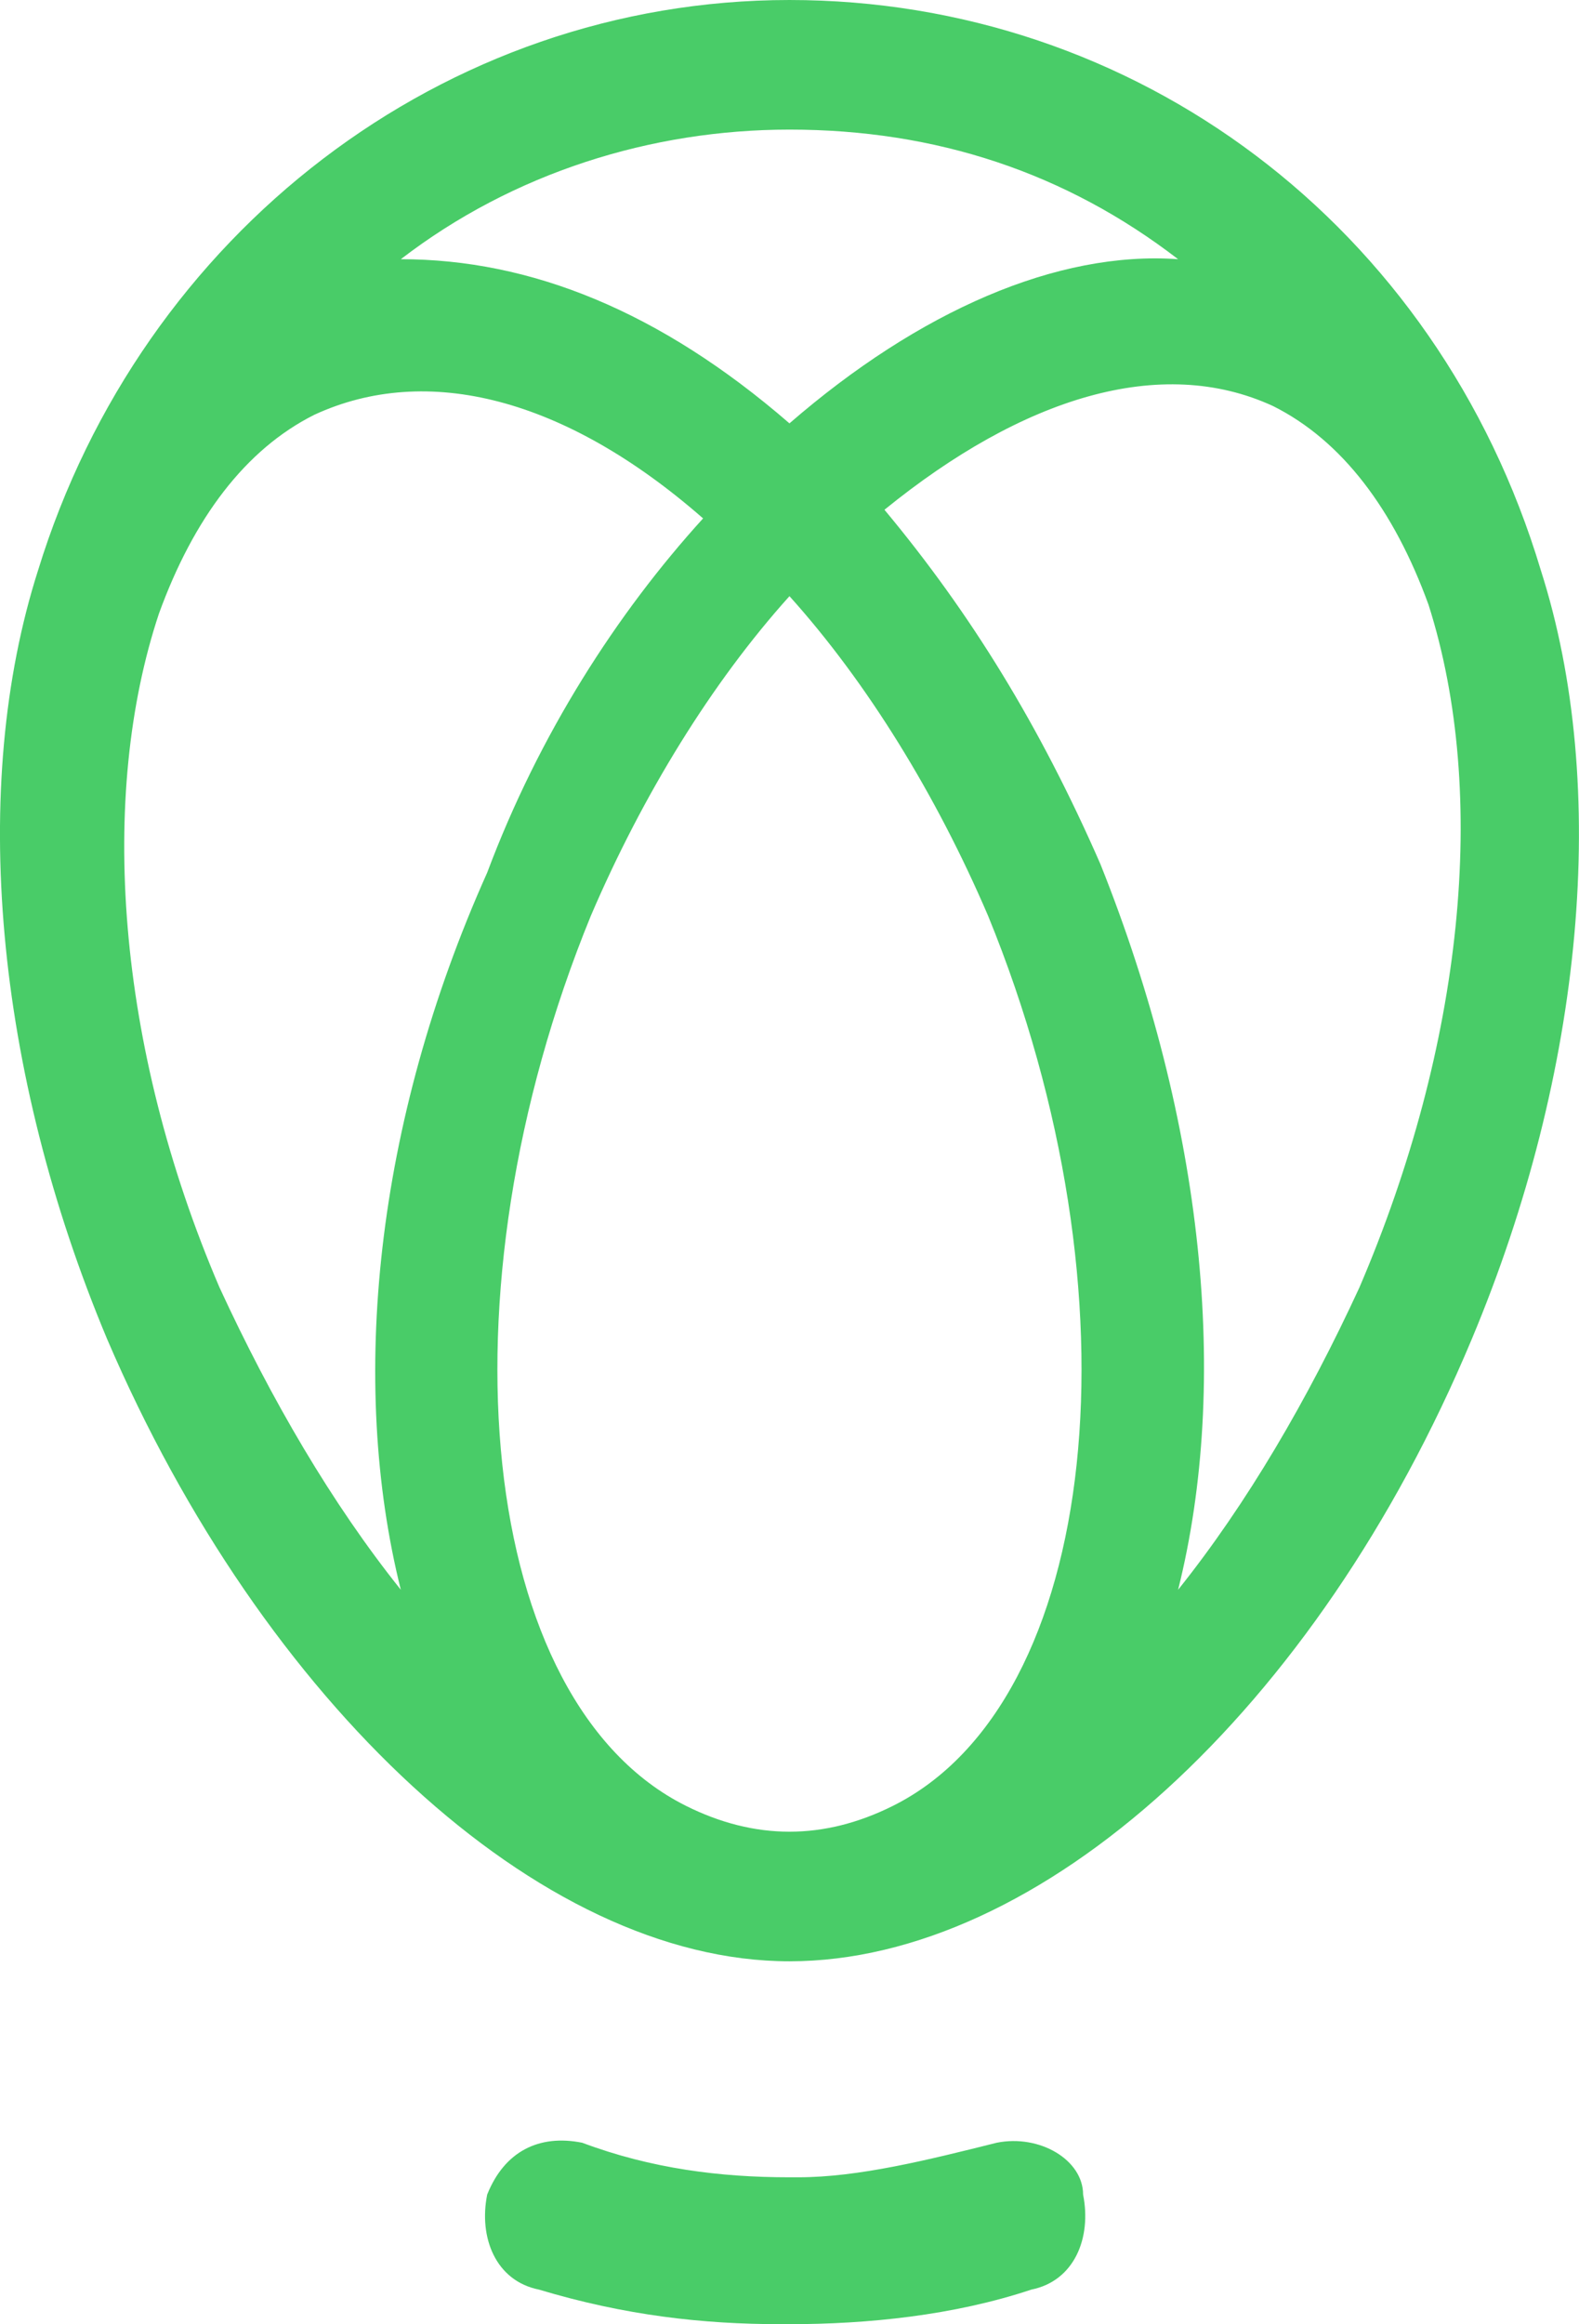 <svg:svg xmlns:dc="http://purl.org/dc/elements/1.1/" xmlns:cc="http://creativecommons.org/ns#" xmlns:rdf="http://www.w3.org/1999/02/22-rdf-syntax-ns#" xmlns:svg="http://www.w3.org/2000/svg" xmlns:sodipodi="http://sodipodi.sourceforge.net/DTD/sodipodi-0.dtd" xmlns:inkscape="http://www.inkscape.org/namespaces/inkscape" version="1.1" x="0" y="0" viewBox="0 0 18.283 26.9" xml:space="preserve" width="18.283" height="26.9"><svg:defs id="defs19"></svg:defs><svg:style type="text/css" id="style2">.st0{fill:#49CC68;} .st1{fill-rule:evenodd;clip-rule:evenodd;fill:#49CC68;}</svg:style><div id="saka-gui-root"><div><div><style></style></div></div></div><svg:title id="title4">Logo</svg:title><svg:desc id="desc6">Created with Sketch.</svg:desc><svg:g id="Grids" transform="translate(.041)"><svg:g id="Desktop" transform="translate(-312 -2282)"><svg:path class="st0" d="m 323.5,2306.8 c -0.8,0.2 -1.6,0.4 -2.3,0.4 h -0.1 c -0.8,0 -1.6,-0.1 -2.4,-0.4 -0.5,-0.1 -0.9,0.1 -1.1,0.6 -0.1,0.5 0.1,1 0.6,1.1 1,0.3 1.9,0.4 2.8,0.4 h 0.1 c 0.9,0 1.9,-0.1 2.8,-0.4 0.5,-0.1 0.7,-0.6 0.6,-1.1 0,-0.4 -0.5,-0.7 -1,-0.6 z" id="path8" fill="#49cc68"></svg:path><svg:path class="st0" d="m 329.8,2288.6 c 0,0 0,0 0,0 0,0 0,0 0,0 0,0 0,0 0,0 -1.2,-4 -4.7,-6.6 -8.7,-6.6 -4,0 -7.5,2.7 -8.7,6.6 v 0 c -0.8,2.5 -0.5,5.8 0.8,8.9 1.8,4.2 5,7.2 7.9,7.2 0,0 0,0 0,0 0,0 0,0 0,0 2.9,0 6.1,-2.9 7.9,-7.2 1.3,-3.1 1.6,-6.4 0.8,-8.9 z m -8.7,-5.1 c 1.7,0 3.2,0.5 4.5,1.5 -1.4,-0.1 -3,0.6 -4.5,1.9 -1.5,-1.3 -3,-1.9 -4.5,-1.9 1.3,-1 2.9,-1.5 4.5,-1.5 z m -4.5,16.9 c -0.8,-1 -1.5,-2.2 -2.1,-3.5 -1.2,-2.8 -1.4,-5.7 -0.7,-7.8 0.4,-1.1 1,-1.9 1.8,-2.3 1.3,-0.6 2.9,-0.2 4.5,1.2 -1,1.1 -1.9,2.5 -2.5,4.1 -1.3,2.9 -1.6,5.9 -1,8.3 z m 5.7,2.5 c -0.4,0.2 -0.8,0.3 -1.2,0.3 -0.4,0 -0.8,-0.1 -1.2,-0.3 -2.4,-1.2 -2.9,-5.9 -1.1,-10.3 0.6,-1.4 1.4,-2.7 2.3,-3.7 0.9,1 1.7,2.3 2.3,3.7 1.8,4.4 1.3,9.1 -1.1,10.3 z m 5.4,-6 c -0.6,1.3 -1.3,2.5 -2.1,3.5 0.6,-2.4 0.3,-5.4 -0.9,-8.4 -0.7,-1.6 -1.5,-2.9 -2.5,-4.1 1.6,-1.3 3.2,-1.8 4.5,-1.2 0.8,0.4 1.4,1.2 1.8,2.3 0.7,2.2 0.4,5.1 -0.8,7.9 z" id="path10" fill="#49cc68"></svg:path><svg:polygon class="st1" points="321.1,2304 321.1,2303.9 321.1,2303.8 321.1,2303.9" id="polygon12" clip-rule="evenodd" fill="#49cc68" fill-rule="evenodd"></svg:polygon></svg:g></svg:g></svg:svg>